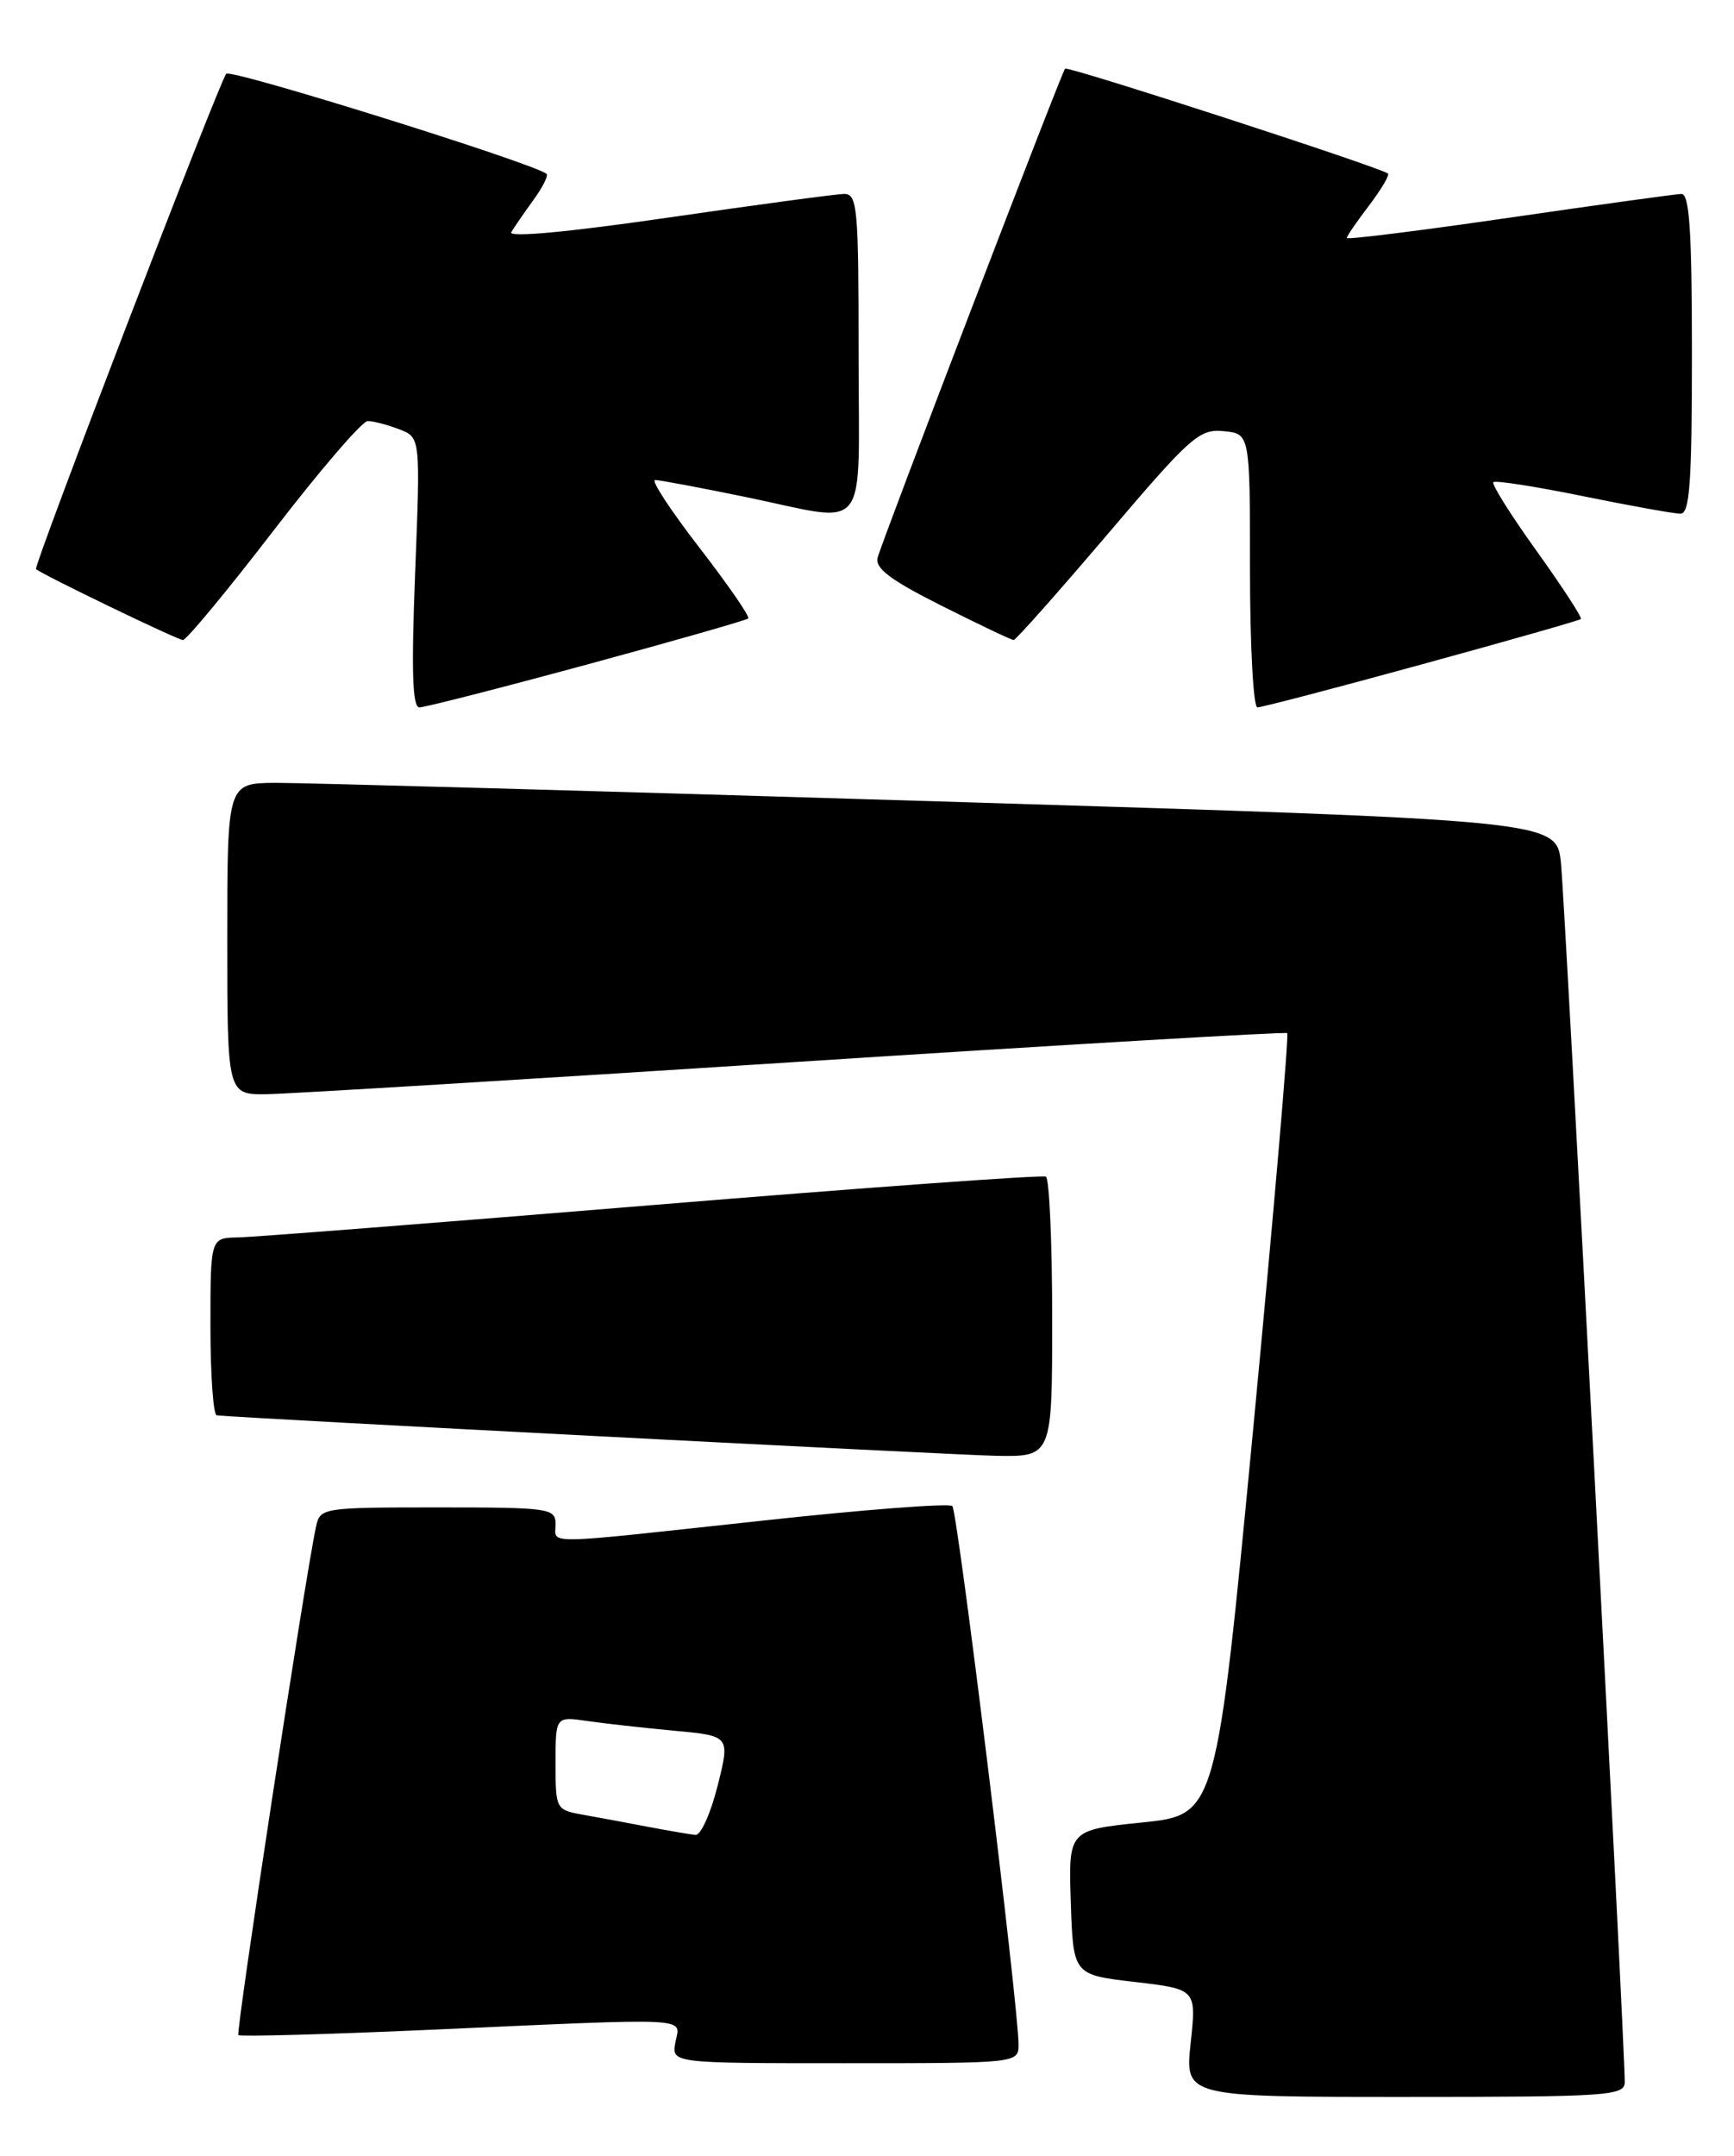 <?xml version="1.0" encoding="UTF-8" standalone="no"?>
<!DOCTYPE svg PUBLIC "-//W3C//DTD SVG 1.1//EN" "http://www.w3.org/Graphics/SVG/1.1/DTD/svg11.dtd" >
<svg xmlns="http://www.w3.org/2000/svg" xmlns:xlink="http://www.w3.org/1999/xlink" version="1.1" viewBox="0 0 206 256">
 <g >
 <path fill="currentColor"
d=" M 193.02 247.25 C 193.06 243.34 185.93 107.13 185.44 102.46 C 184.91 97.41 184.91 97.41 111.70 95.17 C 71.44 93.94 35.91 92.95 32.75 92.96 C 27.00 93.00 27.00 93.00 27.00 111.50 C 27.00 130.00 27.00 130.00 31.75 129.93 C 34.36 129.89 62.60 128.17 94.50 126.11 C 126.40 124.05 152.69 122.51 152.92 122.68 C 153.14 122.86 151.34 143.81 148.92 169.25 C 144.50 215.50 144.50 215.50 135.71 216.41 C 126.93 217.31 126.93 217.31 127.21 225.91 C 127.50 234.50 127.50 234.50 134.82 235.35 C 142.14 236.21 142.14 236.21 141.45 242.60 C 140.77 249.00 140.77 249.00 166.88 249.00 C 191.08 249.00 193.00 248.87 193.02 247.25 Z  M 121.00 242.75 C 121.01 238.34 113.77 179.49 113.14 178.84 C 112.79 178.48 102.60 179.26 90.50 180.58 C 63.89 183.46 66.00 183.43 66.00 181.00 C 66.00 179.10 65.33 179.00 52.02 179.00 C 38.33 179.00 38.03 179.05 37.55 181.25 C 36.28 187.09 27.99 241.33 28.32 241.66 C 28.53 241.86 38.78 241.58 51.10 241.03 C 82.83 239.61 80.82 239.51 80.24 242.50 C 79.77 245.00 79.77 245.00 100.38 245.00 C 121.00 245.00 121.00 245.00 121.00 242.75 Z  M 125.00 156.56 C 125.00 147.52 124.66 139.94 124.25 139.72 C 123.84 139.50 102.80 141.02 77.50 143.10 C 52.20 145.18 30.04 146.91 28.25 146.94 C 25.00 147.00 25.00 147.00 25.00 157.50 C 25.00 163.28 25.34 168.03 25.75 168.07 C 29.24 168.42 113.05 172.76 118.25 172.87 C 125.00 173.00 125.00 173.00 125.00 156.56 Z  M 69.74 78.91 C 80.06 76.11 88.68 73.65 88.89 73.44 C 89.11 73.22 86.49 69.44 83.08 65.02 C 79.67 60.61 77.30 57.00 77.83 57.00 C 78.35 57.00 83.15 57.90 88.50 59.00 C 103.55 62.10 102.00 64.05 102.00 42.00 C 102.00 24.56 101.86 23.00 100.25 23.03 C 99.29 23.05 89.86 24.32 79.30 25.85 C 67.53 27.56 60.35 28.23 60.74 27.57 C 61.09 26.98 62.27 25.27 63.36 23.76 C 64.46 22.26 65.16 20.86 64.93 20.65 C 63.51 19.42 27.46 8.15 26.88 8.76 C 26.10 9.58 3.93 67.29 4.28 67.58 C 5.10 68.28 21.11 76.00 21.73 76.00 C 22.15 76.00 27.00 70.15 32.50 63.00 C 38.00 55.85 43.03 50.00 43.68 50.00 C 44.34 50.00 46.01 50.43 47.41 50.97 C 49.95 51.93 49.95 51.93 49.32 67.97 C 48.86 79.71 48.99 84.00 49.83 84.00 C 50.46 84.00 59.42 81.71 69.74 78.91 Z  M 168.88 78.90 C 179.12 76.10 187.64 73.67 187.81 73.51 C 187.98 73.34 185.62 69.71 182.56 65.44 C 179.49 61.17 177.18 57.49 177.41 57.26 C 177.64 57.02 182.44 57.77 188.06 58.92 C 193.68 60.06 198.89 61.00 199.64 61.00 C 200.74 61.00 201.00 57.36 201.00 42.00 C 201.00 27.45 200.71 23.01 199.75 23.03 C 199.06 23.05 189.84 24.32 179.25 25.86 C 168.66 27.40 160.00 28.48 160.00 28.26 C 160.00 28.04 161.19 26.31 162.64 24.41 C 164.09 22.50 165.10 20.79 164.89 20.61 C 164.07 19.90 126.86 7.81 126.53 8.15 C 126.12 8.57 104.95 63.78 104.27 66.19 C 103.91 67.47 105.73 68.85 111.88 71.94 C 116.32 74.17 120.16 76.00 120.42 76.00 C 120.68 76.00 125.69 70.35 131.57 63.45 C 141.44 51.84 142.48 50.91 145.37 51.20 C 148.50 51.50 148.50 51.50 148.50 67.75 C 148.50 76.69 148.90 84.00 149.38 84.00 C 149.87 84.00 158.65 81.71 168.88 78.90 Z  M 77.00 216.93 C 74.53 216.46 71.04 215.81 69.25 215.49 C 66.04 214.92 66.00 214.83 66.00 209.37 C 66.00 203.82 66.00 203.82 69.75 204.36 C 71.81 204.66 76.48 205.18 80.12 205.52 C 86.74 206.13 86.74 206.13 85.25 212.07 C 84.43 215.33 83.25 217.95 82.63 217.89 C 82.01 217.83 79.47 217.40 77.00 216.93 Z "/>
</g>
</svg>